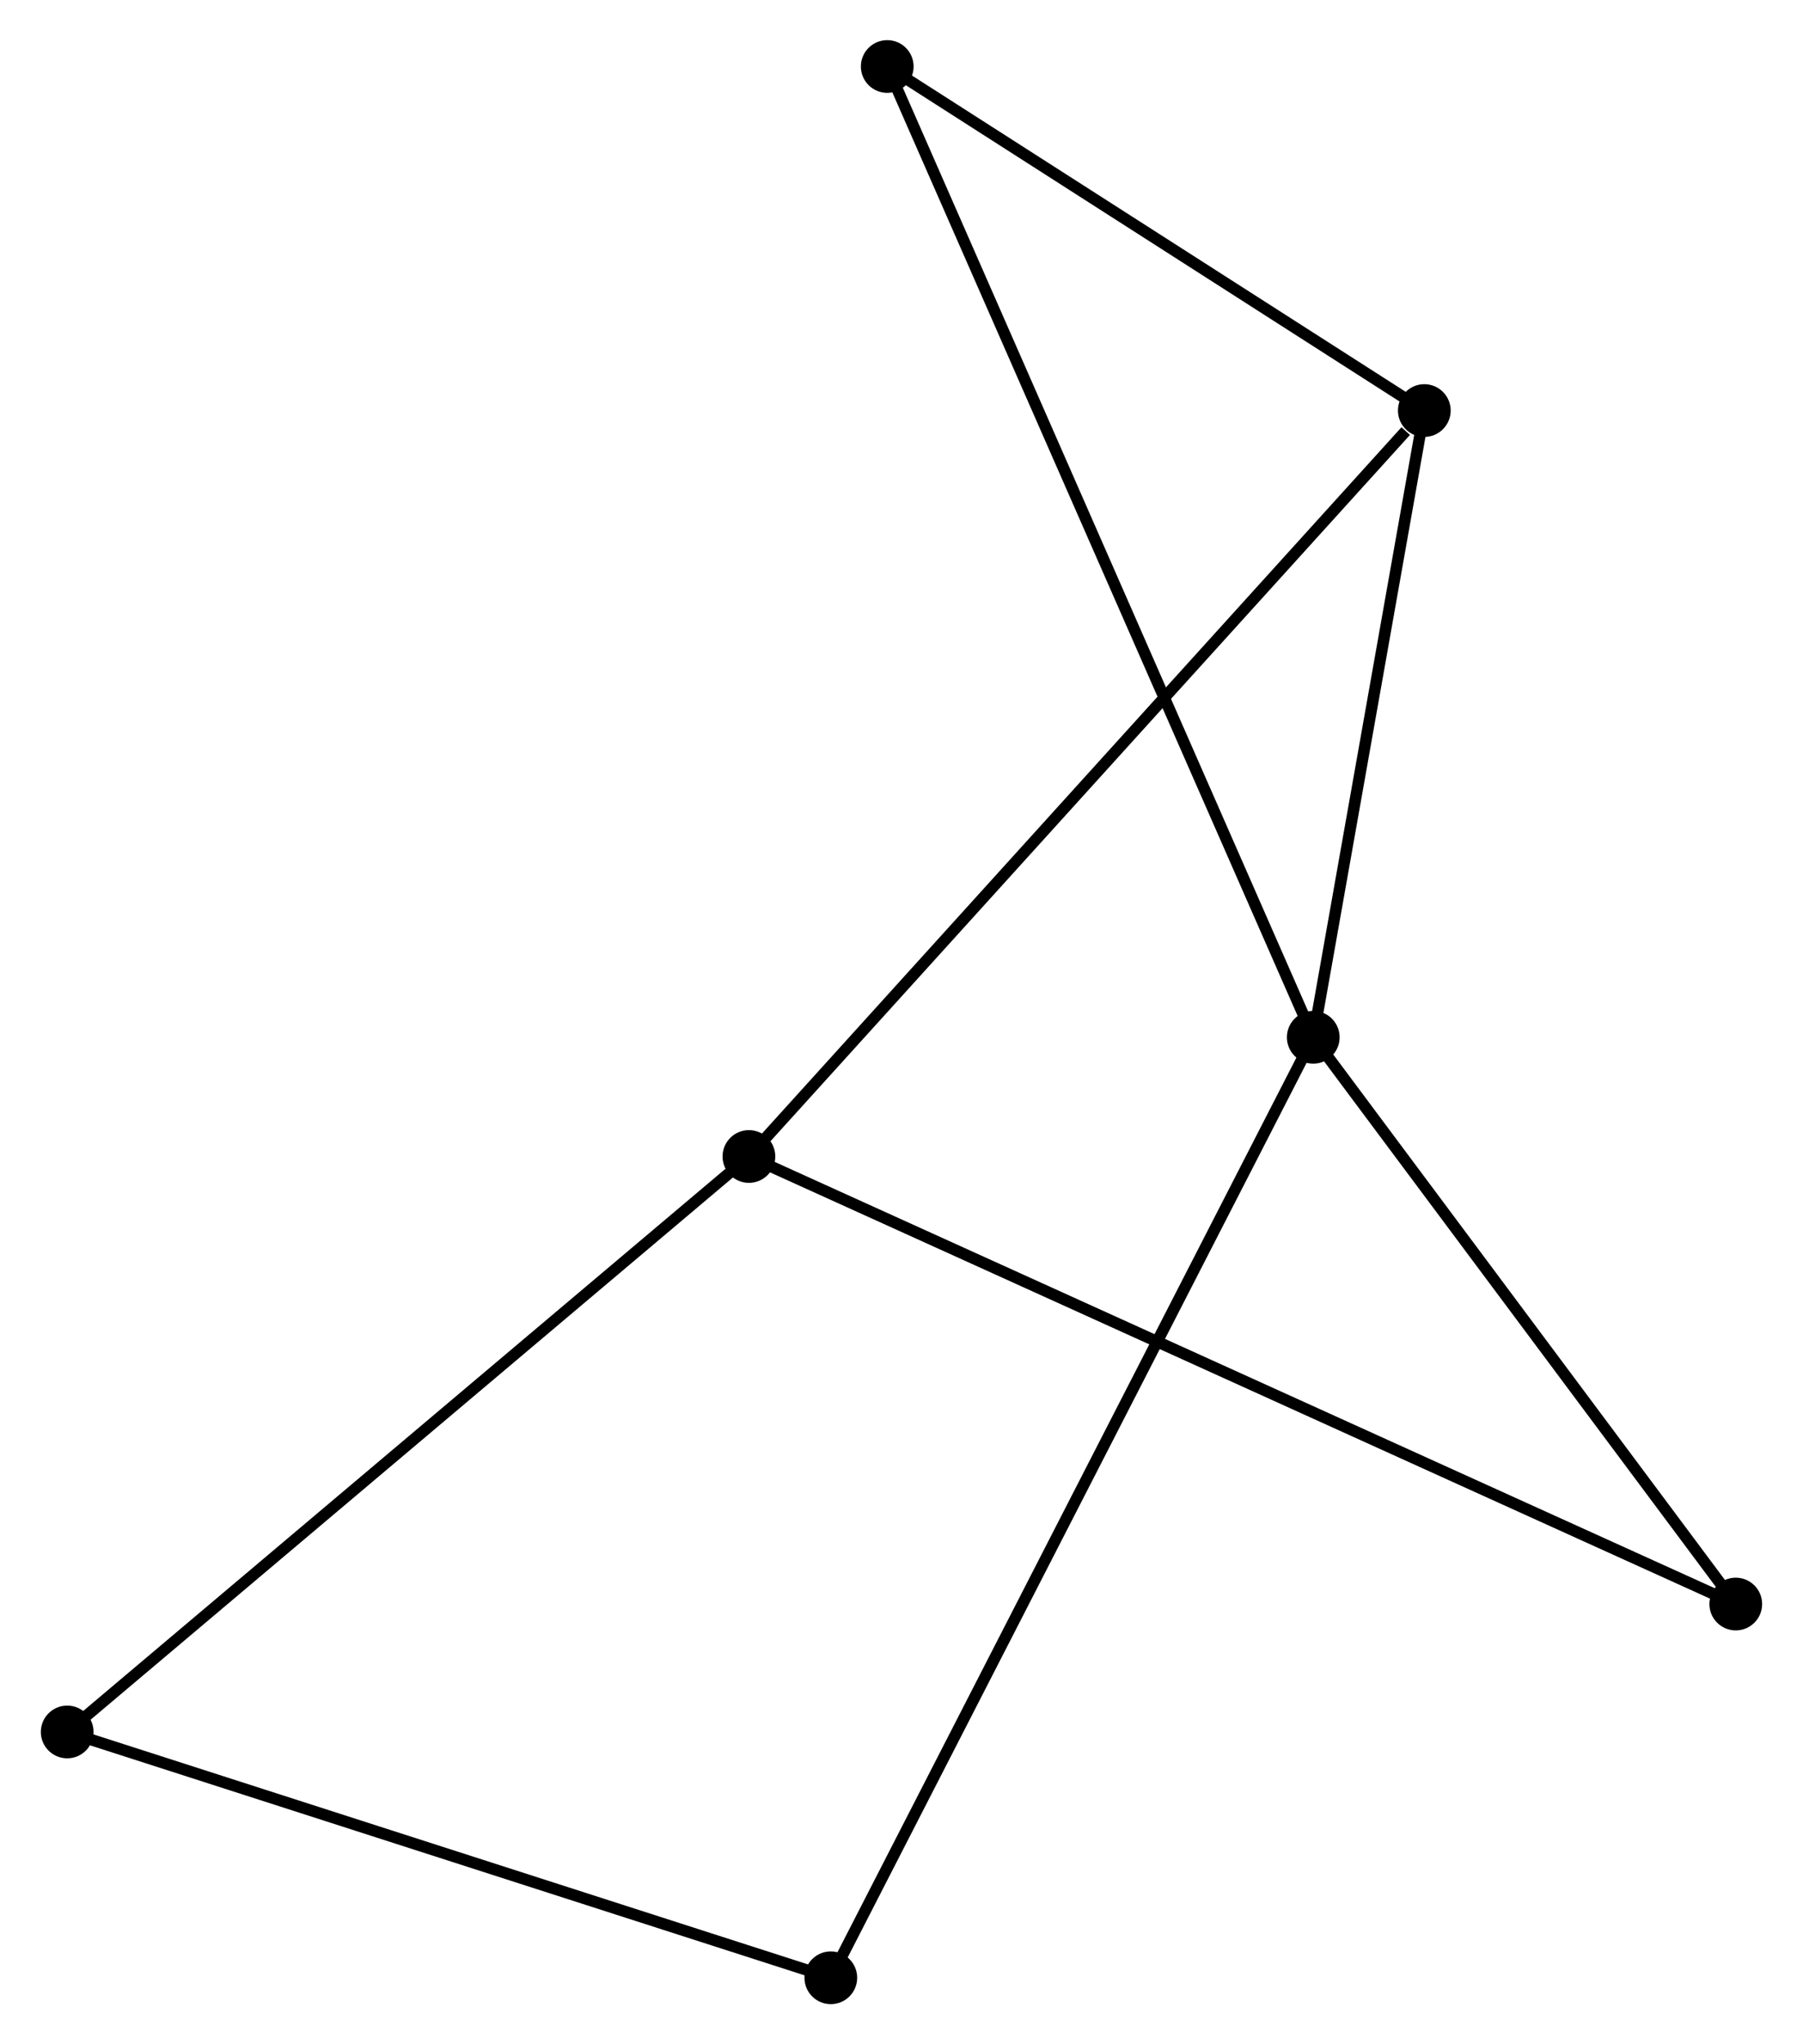 <?xml version="1.0" encoding="UTF-8" standalone="no"?>
<!DOCTYPE svg PUBLIC "-//W3C//DTD SVG 1.1//EN"
 "http://www.w3.org/Graphics/SVG/1.1/DTD/svg11.dtd">
<!-- Generated by graphviz version 2.36.0 (20140111.2315)
 -->
<!-- Title: %3 Pages: 1 -->
<svg width="157pt" height="178pt"
 viewBox="0.00 0.00 157.15 178.31" xmlns="http://www.w3.org/2000/svg" xmlns:xlink="http://www.w3.org/1999/xlink">
<g id="graph0" class="graph" transform="scale(1 1) rotate(0) translate(4 174.309)">
<title>%3</title>
<!-- 0 -->
<g id="node1" class="node"><title>0</title>
<ellipse fill="black" stroke="black" cx="110.492" cy="-83.832" rx="1.8" ry="1.8"/>
</g>
<!-- 2 -->
<g id="node2" class="node"><title>2</title>
<ellipse fill="black" stroke="black" cx="120.18" cy="-138.499" rx="1.8" ry="1.8"/>
</g>
<!-- 0&#45;&#45;2 -->
<g id="edge1" class="edge"><title>0&#45;&#45;2</title>
<path fill="none" stroke="black" d="M110.815,-85.651C112.285,-93.951 118.352,-128.188 119.846,-136.617"/>
</g>
<!-- 3 -->
<g id="node3" class="node"><title>3</title>
<ellipse fill="black" stroke="black" cx="68.409" cy="-1.8" rx="1.8" ry="1.8"/>
</g>
<!-- 0&#45;&#45;3 -->
<g id="edge2" class="edge"><title>0&#45;&#45;3</title>
<path fill="none" stroke="black" d="M109.613,-82.119C104.137,-71.443 74.746,-14.152 69.283,-3.504"/>
</g>
<!-- 4 -->
<g id="node4" class="node"><title>4</title>
<ellipse fill="black" stroke="black" cx="73.331" cy="-168.509" rx="1.8" ry="1.8"/>
</g>
<!-- 0&#45;&#45;4 -->
<g id="edge3" class="edge"><title>0&#45;&#45;4</title>
<path fill="none" stroke="black" d="M109.716,-85.601C104.88,-96.621 78.927,-155.758 74.103,-166.75"/>
</g>
<!-- 5 -->
<g id="node5" class="node"><title>5</title>
<ellipse fill="black" stroke="black" cx="147.347" cy="-34.398" rx="1.8" ry="1.8"/>
</g>
<!-- 0&#45;&#45;5 -->
<g id="edge4" class="edge"><title>0&#45;&#45;5</title>
<path fill="none" stroke="black" d="M111.719,-82.188C117.314,-74.682 140.395,-43.722 146.078,-36.099"/>
</g>
<!-- 2&#45;&#45;4 -->
<g id="edge8" class="edge"><title>2&#45;&#45;4</title>
<path fill="none" stroke="black" d="M118.621,-139.497C111.508,-144.054 82.168,-162.848 74.944,-167.476"/>
</g>
<!-- 6 -->
<g id="node7" class="node"><title>6</title>
<ellipse fill="black" stroke="black" cx="1.8" cy="-23.241" rx="1.8" ry="1.8"/>
</g>
<!-- 3&#45;&#45;6 -->
<g id="edge9" class="edge"><title>3&#45;&#45;6</title>
<path fill="none" stroke="black" d="M66.487,-2.419C56.76,-5.549 13.049,-19.62 3.603,-22.66"/>
</g>
<!-- 1 -->
<g id="node6" class="node"><title>1</title>
<ellipse fill="black" stroke="black" cx="61.266" cy="-73.436" rx="1.8" ry="1.8"/>
</g>
<!-- 1&#45;&#45;2 -->
<g id="edge5" class="edge"><title>1&#45;&#45;2</title>
<path fill="none" stroke="black" d="M62.722,-75.044C70.802,-83.968 110.066,-127.329 118.558,-136.708"/>
</g>
<!-- 1&#45;&#45;5 -->
<g id="edge6" class="edge"><title>1&#45;&#45;5</title>
<path fill="none" stroke="black" d="M63.063,-72.62C74.266,-67.54 134.385,-40.276 145.559,-35.209"/>
</g>
<!-- 1&#45;&#45;6 -->
<g id="edge7" class="edge"><title>1&#45;&#45;6</title>
<path fill="none" stroke="black" d="M59.795,-72.195C51.64,-65.311 12.009,-31.858 3.437,-24.622"/>
</g>
</g>
</svg>
